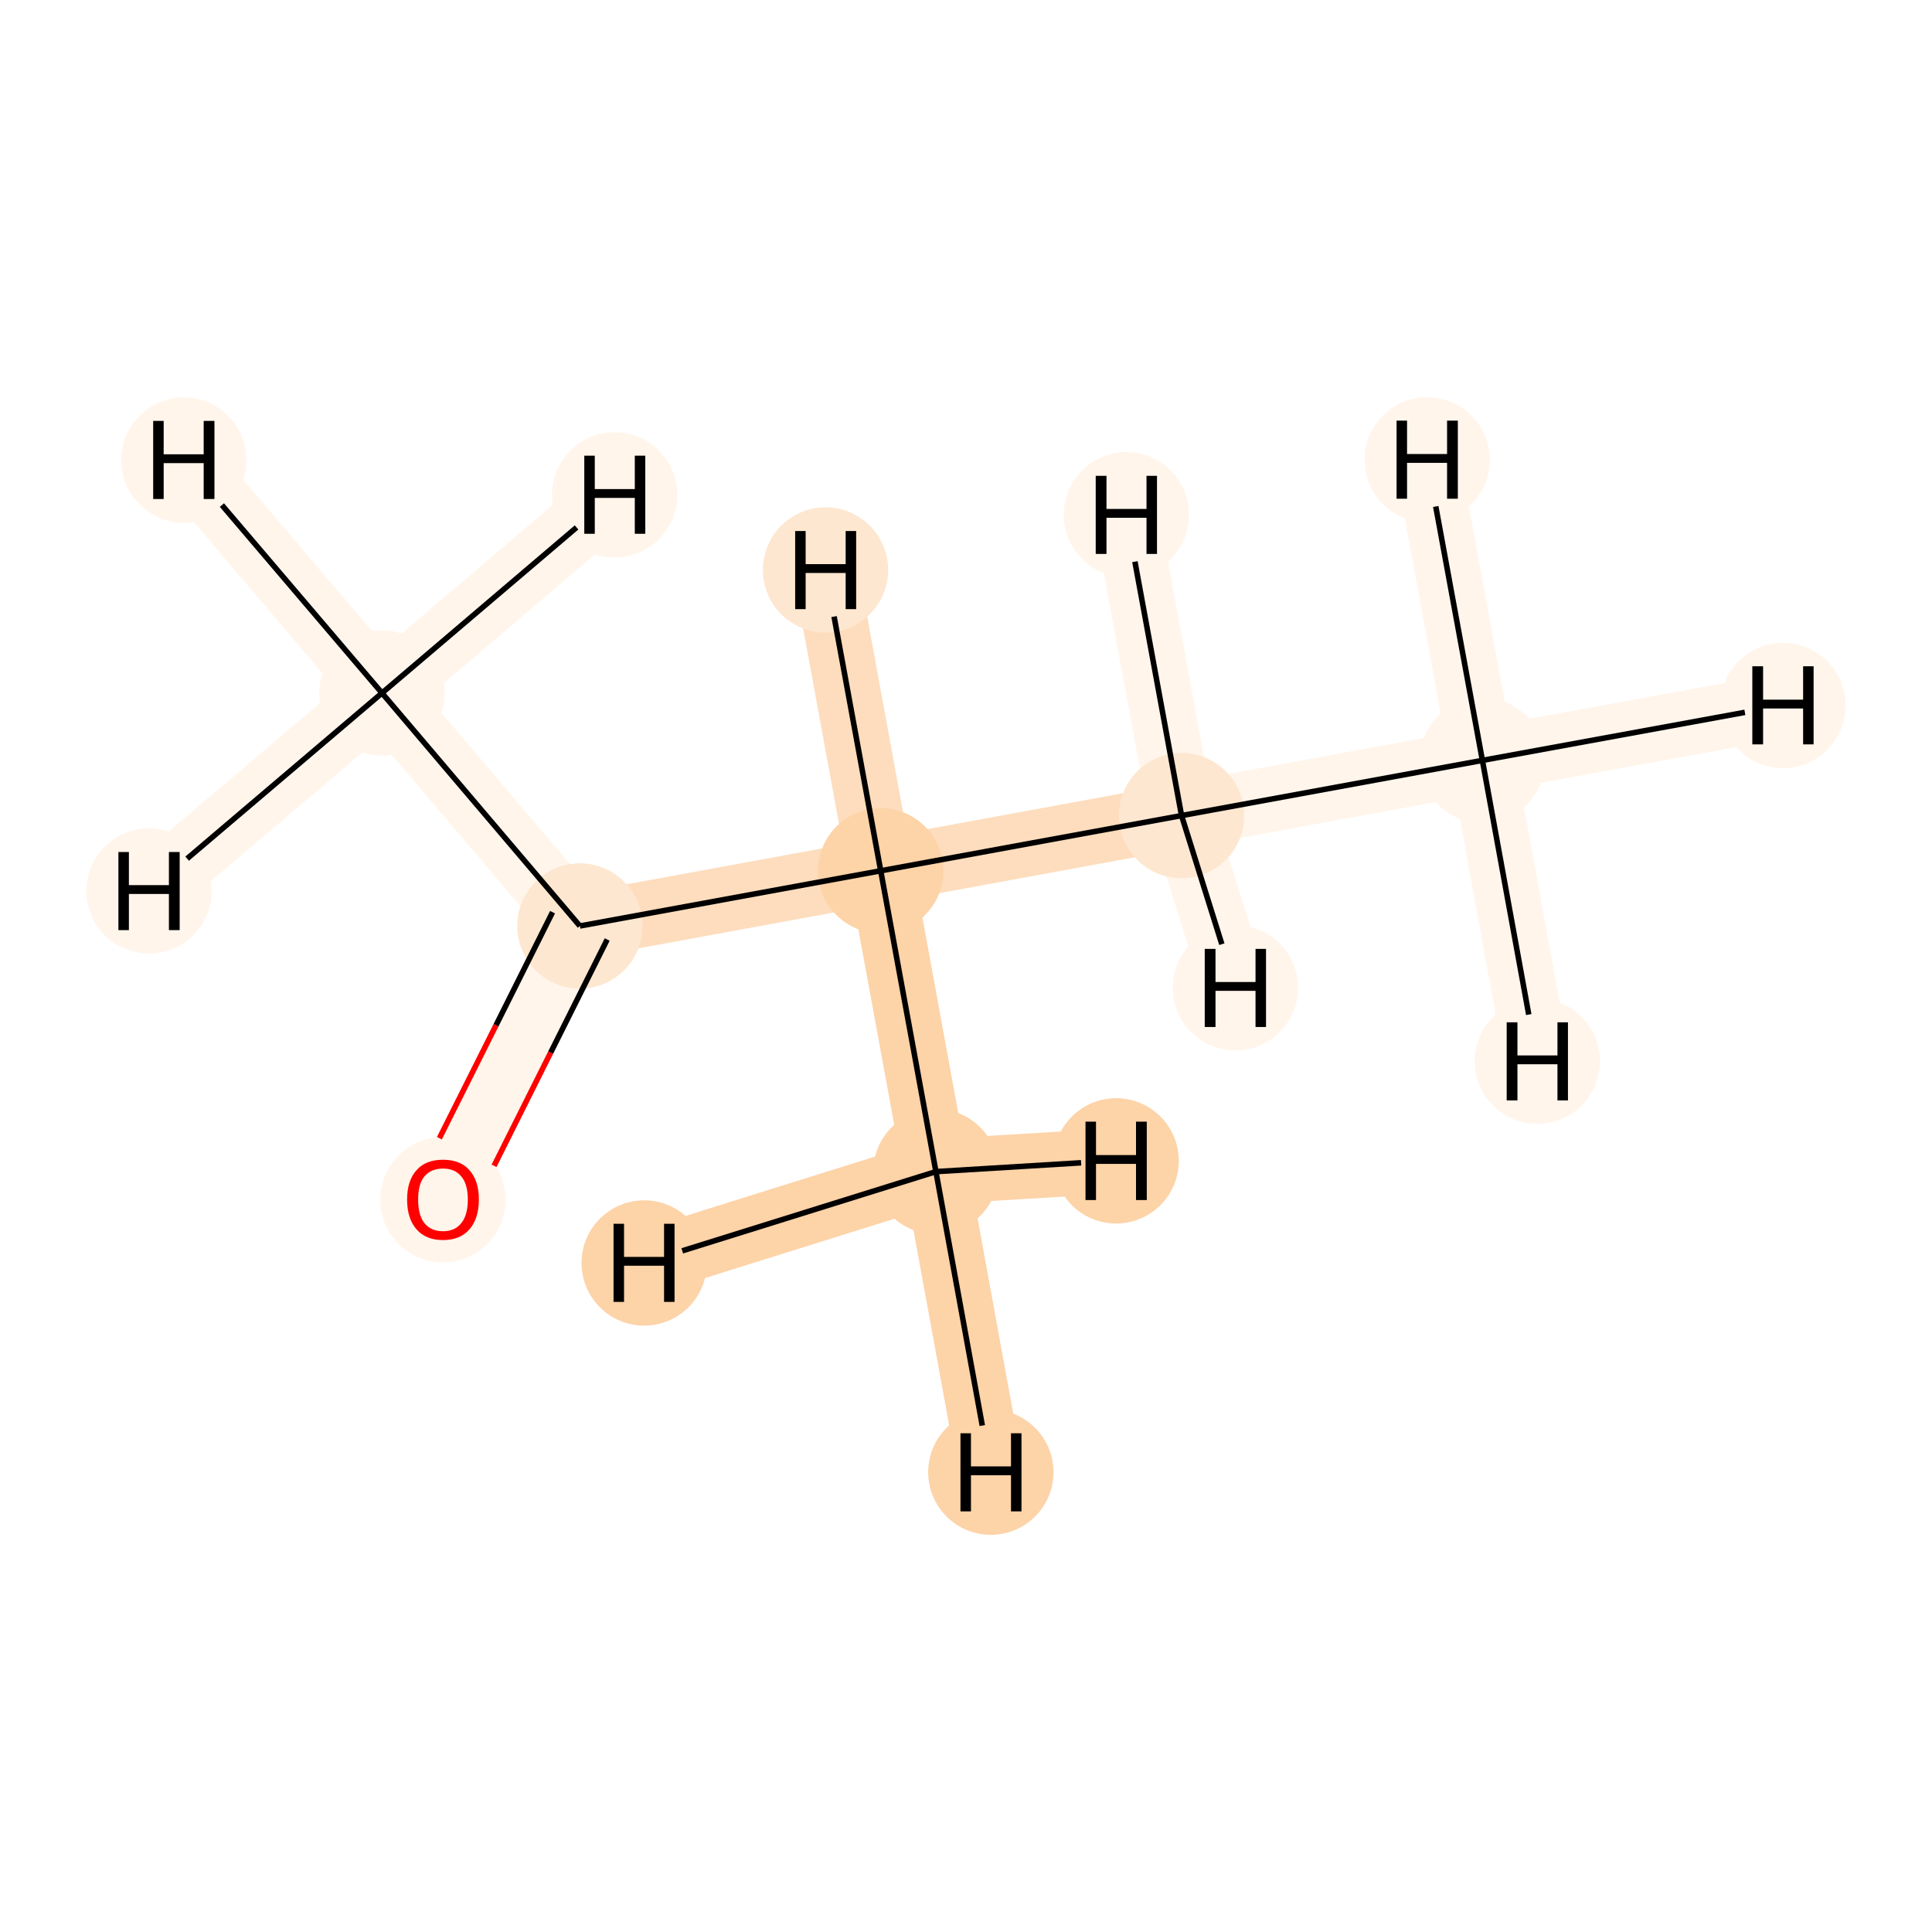 <?xml version='1.0' encoding='iso-8859-1'?>
<svg version='1.1' baseProfile='full'
              xmlns='http://www.w3.org/2000/svg'
                      xmlns:rdkit='http://www.rdkit.org/xml'
                      xmlns:xlink='http://www.w3.org/1999/xlink'
                  xml:space='preserve'
width='700px' height='700px' viewBox='0 0 700 700'>
<!-- END OF HEADER -->
<rect style='opacity:1.0;fill:#FFFFFF;stroke:none' width='700.0' height='700.0' x='0.0' y='0.0'> </rect>
<path d='M 537.1,275.5 L 428.1,295.5' style='fill:none;fill-rule:evenodd;stroke:#FFF5EB;stroke-width:23.6px;stroke-linecap:butt;stroke-linejoin:miter;stroke-opacity:1' />
<path d='M 537.1,275.5 L 646.0,255.6' style='fill:none;fill-rule:evenodd;stroke:#FFF5EB;stroke-width:23.6px;stroke-linecap:butt;stroke-linejoin:miter;stroke-opacity:1' />
<path d='M 537.1,275.5 L 557.0,384.5' style='fill:none;fill-rule:evenodd;stroke:#FFF5EB;stroke-width:23.6px;stroke-linecap:butt;stroke-linejoin:miter;stroke-opacity:1' />
<path d='M 537.1,275.5 L 517.1,166.6' style='fill:none;fill-rule:evenodd;stroke:#FFF5EB;stroke-width:23.6px;stroke-linecap:butt;stroke-linejoin:miter;stroke-opacity:1' />
<path d='M 428.1,295.5 L 319.1,315.5' style='fill:none;fill-rule:evenodd;stroke:#FDDDBD;stroke-width:23.6px;stroke-linecap:butt;stroke-linejoin:miter;stroke-opacity:1' />
<path d='M 428.1,295.5 L 447.6,357.9' style='fill:none;fill-rule:evenodd;stroke:#FFF5EB;stroke-width:23.6px;stroke-linecap:butt;stroke-linejoin:miter;stroke-opacity:1' />
<path d='M 428.1,295.5 L 408.1,186.5' style='fill:none;fill-rule:evenodd;stroke:#FFF5EB;stroke-width:23.6px;stroke-linecap:butt;stroke-linejoin:miter;stroke-opacity:1' />
<path d='M 319.1,315.5 L 210.1,335.5' style='fill:none;fill-rule:evenodd;stroke:#FDDDBD;stroke-width:23.6px;stroke-linecap:butt;stroke-linejoin:miter;stroke-opacity:1' />
<path d='M 319.1,315.5 L 339.1,424.5' style='fill:none;fill-rule:evenodd;stroke:#FDD3A8;stroke-width:23.6px;stroke-linecap:butt;stroke-linejoin:miter;stroke-opacity:1' />
<path d='M 319.1,315.5 L 299.1,206.5' style='fill:none;fill-rule:evenodd;stroke:#FDDDBD;stroke-width:23.6px;stroke-linecap:butt;stroke-linejoin:miter;stroke-opacity:1' />
<path d='M 210.1,335.5 L 160.5,434.5' style='fill:none;fill-rule:evenodd;stroke:#FFF5EB;stroke-width:23.6px;stroke-linecap:butt;stroke-linejoin:miter;stroke-opacity:1' />
<path d='M 210.1,335.5 L 138.4,251.1' style='fill:none;fill-rule:evenodd;stroke:#FFF5EB;stroke-width:23.6px;stroke-linecap:butt;stroke-linejoin:miter;stroke-opacity:1' />
<path d='M 138.4,251.1 L 66.6,166.7' style='fill:none;fill-rule:evenodd;stroke:#FFF5EB;stroke-width:23.6px;stroke-linecap:butt;stroke-linejoin:miter;stroke-opacity:1' />
<path d='M 138.4,251.1 L 54.0,322.8' style='fill:none;fill-rule:evenodd;stroke:#FFF5EB;stroke-width:23.6px;stroke-linecap:butt;stroke-linejoin:miter;stroke-opacity:1' />
<path d='M 138.4,251.1 L 222.7,179.3' style='fill:none;fill-rule:evenodd;stroke:#FFF5EB;stroke-width:23.6px;stroke-linecap:butt;stroke-linejoin:miter;stroke-opacity:1' />
<path d='M 339.1,424.5 L 359.0,533.4' style='fill:none;fill-rule:evenodd;stroke:#FDD3A8;stroke-width:23.6px;stroke-linecap:butt;stroke-linejoin:miter;stroke-opacity:1' />
<path d='M 339.1,424.5 L 404.4,420.6' style='fill:none;fill-rule:evenodd;stroke:#FDD3A8;stroke-width:23.6px;stroke-linecap:butt;stroke-linejoin:miter;stroke-opacity:1' />
<path d='M 339.1,424.5 L 233.4,457.6' style='fill:none;fill-rule:evenodd;stroke:#FDD3A8;stroke-width:23.6px;stroke-linecap:butt;stroke-linejoin:miter;stroke-opacity:1' />
<ellipse cx='537.1' cy='275.5' rx='22.2' ry='22.2'  style='fill:#FFF5EB;fill-rule:evenodd;stroke:#FFF5EB;stroke-width:1.0px;stroke-linecap:butt;stroke-linejoin:miter;stroke-opacity:1' />
<ellipse cx='428.1' cy='295.5' rx='22.2' ry='22.2'  style='fill:#FEE7D0;fill-rule:evenodd;stroke:#FEE7D0;stroke-width:1.0px;stroke-linecap:butt;stroke-linejoin:miter;stroke-opacity:1' />
<ellipse cx='319.1' cy='315.5' rx='22.2' ry='22.2'  style='fill:#FDD3A8;fill-rule:evenodd;stroke:#FDD3A8;stroke-width:1.0px;stroke-linecap:butt;stroke-linejoin:miter;stroke-opacity:1' />
<ellipse cx='210.1' cy='335.5' rx='22.2' ry='22.2'  style='fill:#FEE7D0;fill-rule:evenodd;stroke:#FEE7D0;stroke-width:1.0px;stroke-linecap:butt;stroke-linejoin:miter;stroke-opacity:1' />
<ellipse cx='160.5' cy='434.7' rx='22.2' ry='22.2'  style='fill:#FFF5EB;fill-rule:evenodd;stroke:#FFF5EB;stroke-width:1.0px;stroke-linecap:butt;stroke-linejoin:miter;stroke-opacity:1' />
<ellipse cx='138.4' cy='251.1' rx='22.2' ry='22.2'  style='fill:#FFF5EB;fill-rule:evenodd;stroke:#FFF5EB;stroke-width:1.0px;stroke-linecap:butt;stroke-linejoin:miter;stroke-opacity:1' />
<ellipse cx='339.1' cy='424.5' rx='22.2' ry='22.2'  style='fill:#FDD3A8;fill-rule:evenodd;stroke:#FDD3A8;stroke-width:1.0px;stroke-linecap:butt;stroke-linejoin:miter;stroke-opacity:1' />
<ellipse cx='646.0' cy='255.6' rx='22.2' ry='22.2'  style='fill:#FFF5EB;fill-rule:evenodd;stroke:#FFF5EB;stroke-width:1.0px;stroke-linecap:butt;stroke-linejoin:miter;stroke-opacity:1' />
<ellipse cx='557.0' cy='384.5' rx='22.2' ry='22.2'  style='fill:#FFF5EB;fill-rule:evenodd;stroke:#FFF5EB;stroke-width:1.0px;stroke-linecap:butt;stroke-linejoin:miter;stroke-opacity:1' />
<ellipse cx='517.1' cy='166.6' rx='22.2' ry='22.2'  style='fill:#FFF5EB;fill-rule:evenodd;stroke:#FFF5EB;stroke-width:1.0px;stroke-linecap:butt;stroke-linejoin:miter;stroke-opacity:1' />
<ellipse cx='447.6' cy='357.9' rx='22.2' ry='22.2'  style='fill:#FFF5EB;fill-rule:evenodd;stroke:#FFF5EB;stroke-width:1.0px;stroke-linecap:butt;stroke-linejoin:miter;stroke-opacity:1' />
<ellipse cx='408.1' cy='186.5' rx='22.2' ry='22.2'  style='fill:#FFF5EB;fill-rule:evenodd;stroke:#FFF5EB;stroke-width:1.0px;stroke-linecap:butt;stroke-linejoin:miter;stroke-opacity:1' />
<ellipse cx='299.1' cy='206.5' rx='22.2' ry='22.2'  style='fill:#FEE7D0;fill-rule:evenodd;stroke:#FEE7D0;stroke-width:1.0px;stroke-linecap:butt;stroke-linejoin:miter;stroke-opacity:1' />
<ellipse cx='66.6' cy='166.7' rx='22.2' ry='22.2'  style='fill:#FFF5EB;fill-rule:evenodd;stroke:#FFF5EB;stroke-width:1.0px;stroke-linecap:butt;stroke-linejoin:miter;stroke-opacity:1' />
<ellipse cx='54.0' cy='322.8' rx='22.2' ry='22.2'  style='fill:#FFF5EB;fill-rule:evenodd;stroke:#FFF5EB;stroke-width:1.0px;stroke-linecap:butt;stroke-linejoin:miter;stroke-opacity:1' />
<ellipse cx='222.7' cy='179.3' rx='22.2' ry='22.2'  style='fill:#FFF5EB;fill-rule:evenodd;stroke:#FFF5EB;stroke-width:1.0px;stroke-linecap:butt;stroke-linejoin:miter;stroke-opacity:1' />
<ellipse cx='359.0' cy='533.4' rx='22.2' ry='22.2'  style='fill:#FDD3A8;fill-rule:evenodd;stroke:#FDD3A8;stroke-width:1.0px;stroke-linecap:butt;stroke-linejoin:miter;stroke-opacity:1' />
<ellipse cx='404.4' cy='420.6' rx='22.2' ry='22.2'  style='fill:#FDD3A8;fill-rule:evenodd;stroke:#FDD3A8;stroke-width:1.0px;stroke-linecap:butt;stroke-linejoin:miter;stroke-opacity:1' />
<ellipse cx='233.4' cy='457.6' rx='22.2' ry='22.2'  style='fill:#FDD3A8;fill-rule:evenodd;stroke:#FDD3A8;stroke-width:1.0px;stroke-linecap:butt;stroke-linejoin:miter;stroke-opacity:1' />
<path class='bond-0 atom-0 atom-1' d='M 537.1,275.5 L 428.1,295.5' style='fill:none;fill-rule:evenodd;stroke:#000000;stroke-width:2.0px;stroke-linecap:butt;stroke-linejoin:miter;stroke-opacity:1' />
<path class='bond-6 atom-0 atom-7' d='M 537.1,275.5 L 632.2,258.1' style='fill:none;fill-rule:evenodd;stroke:#000000;stroke-width:2.0px;stroke-linecap:butt;stroke-linejoin:miter;stroke-opacity:1' />
<path class='bond-7 atom-0 atom-8' d='M 537.1,275.5 L 553.9,367.6' style='fill:none;fill-rule:evenodd;stroke:#000000;stroke-width:2.0px;stroke-linecap:butt;stroke-linejoin:miter;stroke-opacity:1' />
<path class='bond-8 atom-0 atom-9' d='M 537.1,275.5 L 520.2,183.5' style='fill:none;fill-rule:evenodd;stroke:#000000;stroke-width:2.0px;stroke-linecap:butt;stroke-linejoin:miter;stroke-opacity:1' />
<path class='bond-1 atom-1 atom-2' d='M 428.1,295.5 L 319.1,315.5' style='fill:none;fill-rule:evenodd;stroke:#000000;stroke-width:2.0px;stroke-linecap:butt;stroke-linejoin:miter;stroke-opacity:1' />
<path class='bond-9 atom-1 atom-10' d='M 428.1,295.5 L 442.7,342.1' style='fill:none;fill-rule:evenodd;stroke:#000000;stroke-width:2.0px;stroke-linecap:butt;stroke-linejoin:miter;stroke-opacity:1' />
<path class='bond-10 atom-1 atom-11' d='M 428.1,295.5 L 411.2,203.5' style='fill:none;fill-rule:evenodd;stroke:#000000;stroke-width:2.0px;stroke-linecap:butt;stroke-linejoin:miter;stroke-opacity:1' />
<path class='bond-2 atom-2 atom-3' d='M 319.1,315.5 L 210.1,335.5' style='fill:none;fill-rule:evenodd;stroke:#000000;stroke-width:2.0px;stroke-linecap:butt;stroke-linejoin:miter;stroke-opacity:1' />
<path class='bond-5 atom-2 atom-6' d='M 319.1,315.5 L 339.1,424.5' style='fill:none;fill-rule:evenodd;stroke:#000000;stroke-width:2.0px;stroke-linecap:butt;stroke-linejoin:miter;stroke-opacity:1' />
<path class='bond-11 atom-2 atom-12' d='M 319.1,315.5 L 302.2,223.4' style='fill:none;fill-rule:evenodd;stroke:#000000;stroke-width:2.0px;stroke-linecap:butt;stroke-linejoin:miter;stroke-opacity:1' />
<path class='bond-3 atom-3 atom-4' d='M 200.2,330.5 L 179.7,371.5' style='fill:none;fill-rule:evenodd;stroke:#000000;stroke-width:2.0px;stroke-linecap:butt;stroke-linejoin:miter;stroke-opacity:1' />
<path class='bond-3 atom-3 atom-4' d='M 179.7,371.5 L 159.2,412.4' style='fill:none;fill-rule:evenodd;stroke:#FF0000;stroke-width:2.0px;stroke-linecap:butt;stroke-linejoin:miter;stroke-opacity:1' />
<path class='bond-3 atom-3 atom-4' d='M 220.0,340.4 L 199.5,381.4' style='fill:none;fill-rule:evenodd;stroke:#000000;stroke-width:2.0px;stroke-linecap:butt;stroke-linejoin:miter;stroke-opacity:1' />
<path class='bond-3 atom-3 atom-4' d='M 199.5,381.4 L 179.0,422.4' style='fill:none;fill-rule:evenodd;stroke:#FF0000;stroke-width:2.0px;stroke-linecap:butt;stroke-linejoin:miter;stroke-opacity:1' />
<path class='bond-4 atom-3 atom-5' d='M 210.1,335.5 L 138.4,251.1' style='fill:none;fill-rule:evenodd;stroke:#000000;stroke-width:2.0px;stroke-linecap:butt;stroke-linejoin:miter;stroke-opacity:1' />
<path class='bond-12 atom-5 atom-13' d='M 138.4,251.1 L 80.4,183.0' style='fill:none;fill-rule:evenodd;stroke:#000000;stroke-width:2.0px;stroke-linecap:butt;stroke-linejoin:miter;stroke-opacity:1' />
<path class='bond-13 atom-5 atom-14' d='M 138.4,251.1 L 67.8,311.1' style='fill:none;fill-rule:evenodd;stroke:#000000;stroke-width:2.0px;stroke-linecap:butt;stroke-linejoin:miter;stroke-opacity:1' />
<path class='bond-14 atom-5 atom-15' d='M 138.4,251.1 L 208.9,191.1' style='fill:none;fill-rule:evenodd;stroke:#000000;stroke-width:2.0px;stroke-linecap:butt;stroke-linejoin:miter;stroke-opacity:1' />
<path class='bond-15 atom-6 atom-16' d='M 339.1,424.5 L 355.9,516.5' style='fill:none;fill-rule:evenodd;stroke:#000000;stroke-width:2.0px;stroke-linecap:butt;stroke-linejoin:miter;stroke-opacity:1' />
<path class='bond-16 atom-6 atom-17' d='M 339.1,424.5 L 391.7,421.3' style='fill:none;fill-rule:evenodd;stroke:#000000;stroke-width:2.0px;stroke-linecap:butt;stroke-linejoin:miter;stroke-opacity:1' />
<path class='bond-17 atom-6 atom-18' d='M 339.1,424.5 L 247.2,453.2' style='fill:none;fill-rule:evenodd;stroke:#000000;stroke-width:2.0px;stroke-linecap:butt;stroke-linejoin:miter;stroke-opacity:1' />
<path  class='atom-4' d='M 147.5 434.6
Q 147.5 427.8, 150.9 424.0
Q 154.2 420.2, 160.5 420.2
Q 166.8 420.2, 170.1 424.0
Q 173.5 427.8, 173.5 434.6
Q 173.5 441.5, 170.1 445.4
Q 166.7 449.3, 160.5 449.3
Q 154.3 449.3, 150.9 445.4
Q 147.5 441.5, 147.5 434.6
M 160.5 446.1
Q 164.8 446.1, 167.1 443.2
Q 169.5 440.3, 169.5 434.6
Q 169.5 429.0, 167.1 426.2
Q 164.8 423.4, 160.5 423.4
Q 156.2 423.4, 153.8 426.2
Q 151.5 429.0, 151.5 434.6
Q 151.5 440.3, 153.8 443.2
Q 156.2 446.1, 160.5 446.1
' fill='#FF0000'/>
<path  class='atom-7' d='M 634.9 241.4
L 638.8 241.4
L 638.8 253.5
L 653.3 253.5
L 653.3 241.4
L 657.1 241.4
L 657.1 269.7
L 653.3 269.7
L 653.3 256.7
L 638.8 256.7
L 638.8 269.7
L 634.9 269.7
L 634.9 241.4
' fill='#000000'/>
<path  class='atom-8' d='M 545.9 370.4
L 549.8 370.4
L 549.8 382.4
L 564.3 382.4
L 564.3 370.4
L 568.1 370.4
L 568.1 398.7
L 564.3 398.7
L 564.3 385.6
L 549.8 385.6
L 549.8 398.7
L 545.9 398.7
L 545.9 370.4
' fill='#000000'/>
<path  class='atom-9' d='M 506.0 152.4
L 509.8 152.4
L 509.8 164.5
L 524.3 164.5
L 524.3 152.4
L 528.2 152.4
L 528.2 180.7
L 524.3 180.7
L 524.3 167.7
L 509.8 167.7
L 509.8 180.7
L 506.0 180.7
L 506.0 152.4
' fill='#000000'/>
<path  class='atom-10' d='M 436.5 343.8
L 440.4 343.8
L 440.4 355.8
L 454.9 355.8
L 454.9 343.8
L 458.7 343.8
L 458.7 372.1
L 454.9 372.1
L 454.9 359.0
L 440.4 359.0
L 440.4 372.1
L 436.5 372.1
L 436.5 343.8
' fill='#000000'/>
<path  class='atom-11' d='M 397.0 172.4
L 400.9 172.4
L 400.9 184.4
L 415.4 184.4
L 415.4 172.4
L 419.2 172.4
L 419.2 200.7
L 415.4 200.7
L 415.4 187.6
L 400.9 187.6
L 400.9 200.7
L 397.0 200.7
L 397.0 172.4
' fill='#000000'/>
<path  class='atom-12' d='M 288.1 192.4
L 291.9 192.4
L 291.9 204.4
L 306.4 204.4
L 306.4 192.4
L 310.2 192.4
L 310.2 220.7
L 306.4 220.7
L 306.4 207.6
L 291.9 207.6
L 291.9 220.7
L 288.1 220.7
L 288.1 192.4
' fill='#000000'/>
<path  class='atom-13' d='M 55.5 152.5
L 59.3 152.5
L 59.3 164.6
L 73.8 164.6
L 73.8 152.5
L 77.7 152.5
L 77.7 180.8
L 73.8 180.8
L 73.8 167.8
L 59.3 167.8
L 59.3 180.8
L 55.5 180.8
L 55.5 152.5
' fill='#000000'/>
<path  class='atom-14' d='M 42.9 308.7
L 46.7 308.7
L 46.7 320.7
L 61.2 320.7
L 61.2 308.7
L 65.1 308.7
L 65.1 337.0
L 61.2 337.0
L 61.2 323.9
L 46.7 323.9
L 46.7 337.0
L 42.9 337.0
L 42.9 308.7
' fill='#000000'/>
<path  class='atom-15' d='M 211.7 165.1
L 215.5 165.1
L 215.5 177.2
L 230.0 177.2
L 230.0 165.1
L 233.8 165.1
L 233.8 193.4
L 230.0 193.4
L 230.0 180.4
L 215.5 180.4
L 215.5 193.4
L 211.7 193.4
L 211.7 165.1
' fill='#000000'/>
<path  class='atom-16' d='M 348.0 519.3
L 351.8 519.3
L 351.8 531.3
L 366.3 531.3
L 366.3 519.3
L 370.1 519.3
L 370.1 547.6
L 366.3 547.6
L 366.3 534.5
L 351.8 534.5
L 351.8 547.6
L 348.0 547.6
L 348.0 519.3
' fill='#000000'/>
<path  class='atom-17' d='M 393.3 406.4
L 397.1 406.4
L 397.1 418.5
L 411.6 418.5
L 411.6 406.4
L 415.5 406.4
L 415.5 434.8
L 411.6 434.8
L 411.6 421.7
L 397.1 421.7
L 397.1 434.8
L 393.3 434.8
L 393.3 406.4
' fill='#000000'/>
<path  class='atom-18' d='M 222.3 443.4
L 226.1 443.4
L 226.1 455.4
L 240.6 455.4
L 240.6 443.4
L 244.4 443.4
L 244.4 471.7
L 240.6 471.7
L 240.6 458.6
L 226.1 458.6
L 226.1 471.7
L 222.3 471.7
L 222.3 443.4
' fill='#000000'/>
</svg>
